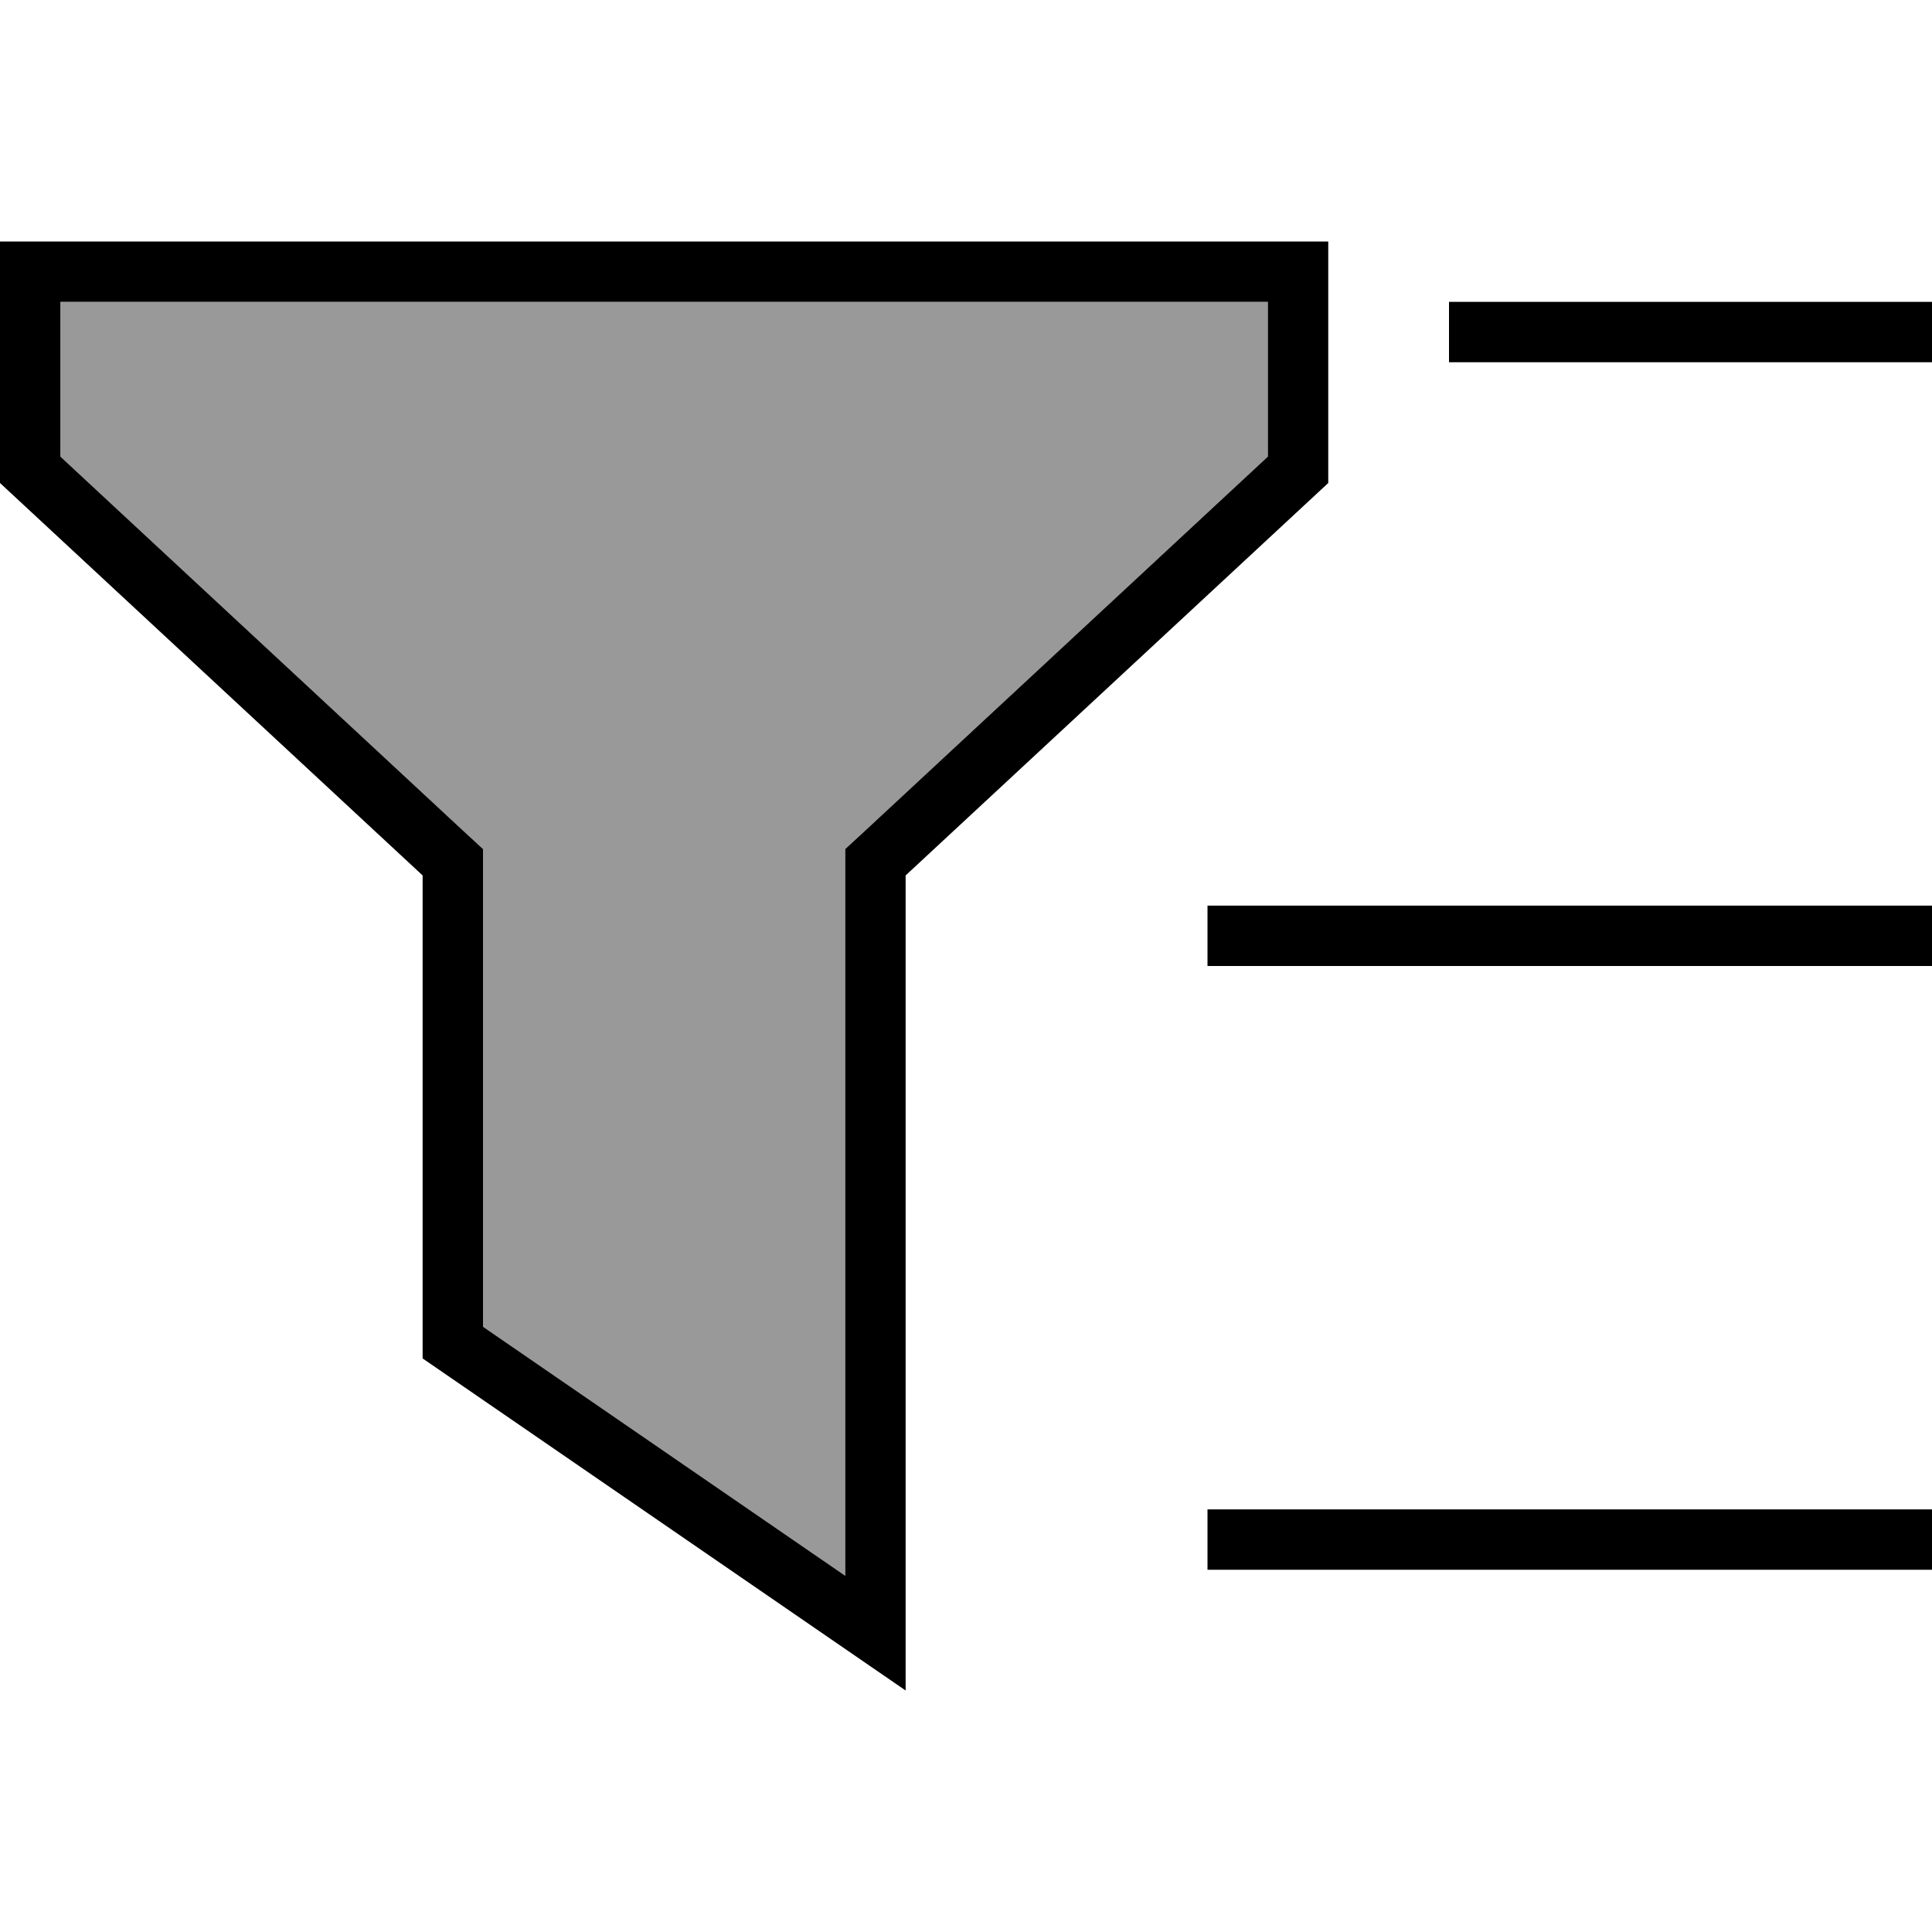 <svg fill="currentColor" xmlns="http://www.w3.org/2000/svg" viewBox="0 0 512 512"><!--! Font Awesome Pro 6.7.2 by @fontawesome - https://fontawesome.com License - https://fontawesome.com/license (Commercial License) Copyright 2024 Fonticons, Inc. --><defs><style>.fa-secondary{opacity:.4}</style></defs><path class="fa-secondary" d="M16 80l0 41 106.9 99.3L128 225l0 7 0 119.6 96 66L224 232l0-7 5.1-4.7L336 121l0-41L16 80z"/><path class="fa-primary" d="M128 232l0 119.6 96 66L224 232l0-7 5.1-4.7L336 121l0-41L16 80l0 41 106.9 99.3L128 225l0 7zm-16 0L0 128 0 80 0 64l16 0 320 0 16 0 0 16 0 48L240 232l0 196.6 0 19.4-16-11L112 360l0-128zM384 80l8 0 112 0 8 0 0 16-8 0L392 96l-8 0 0-16zM328 240l176 0 8 0 0 16-8 0-176 0-8 0 0-16 8 0zm0 160l176 0 8 0 0 16-8 0-176 0-8 0 0-16 8 0z"/></svg>